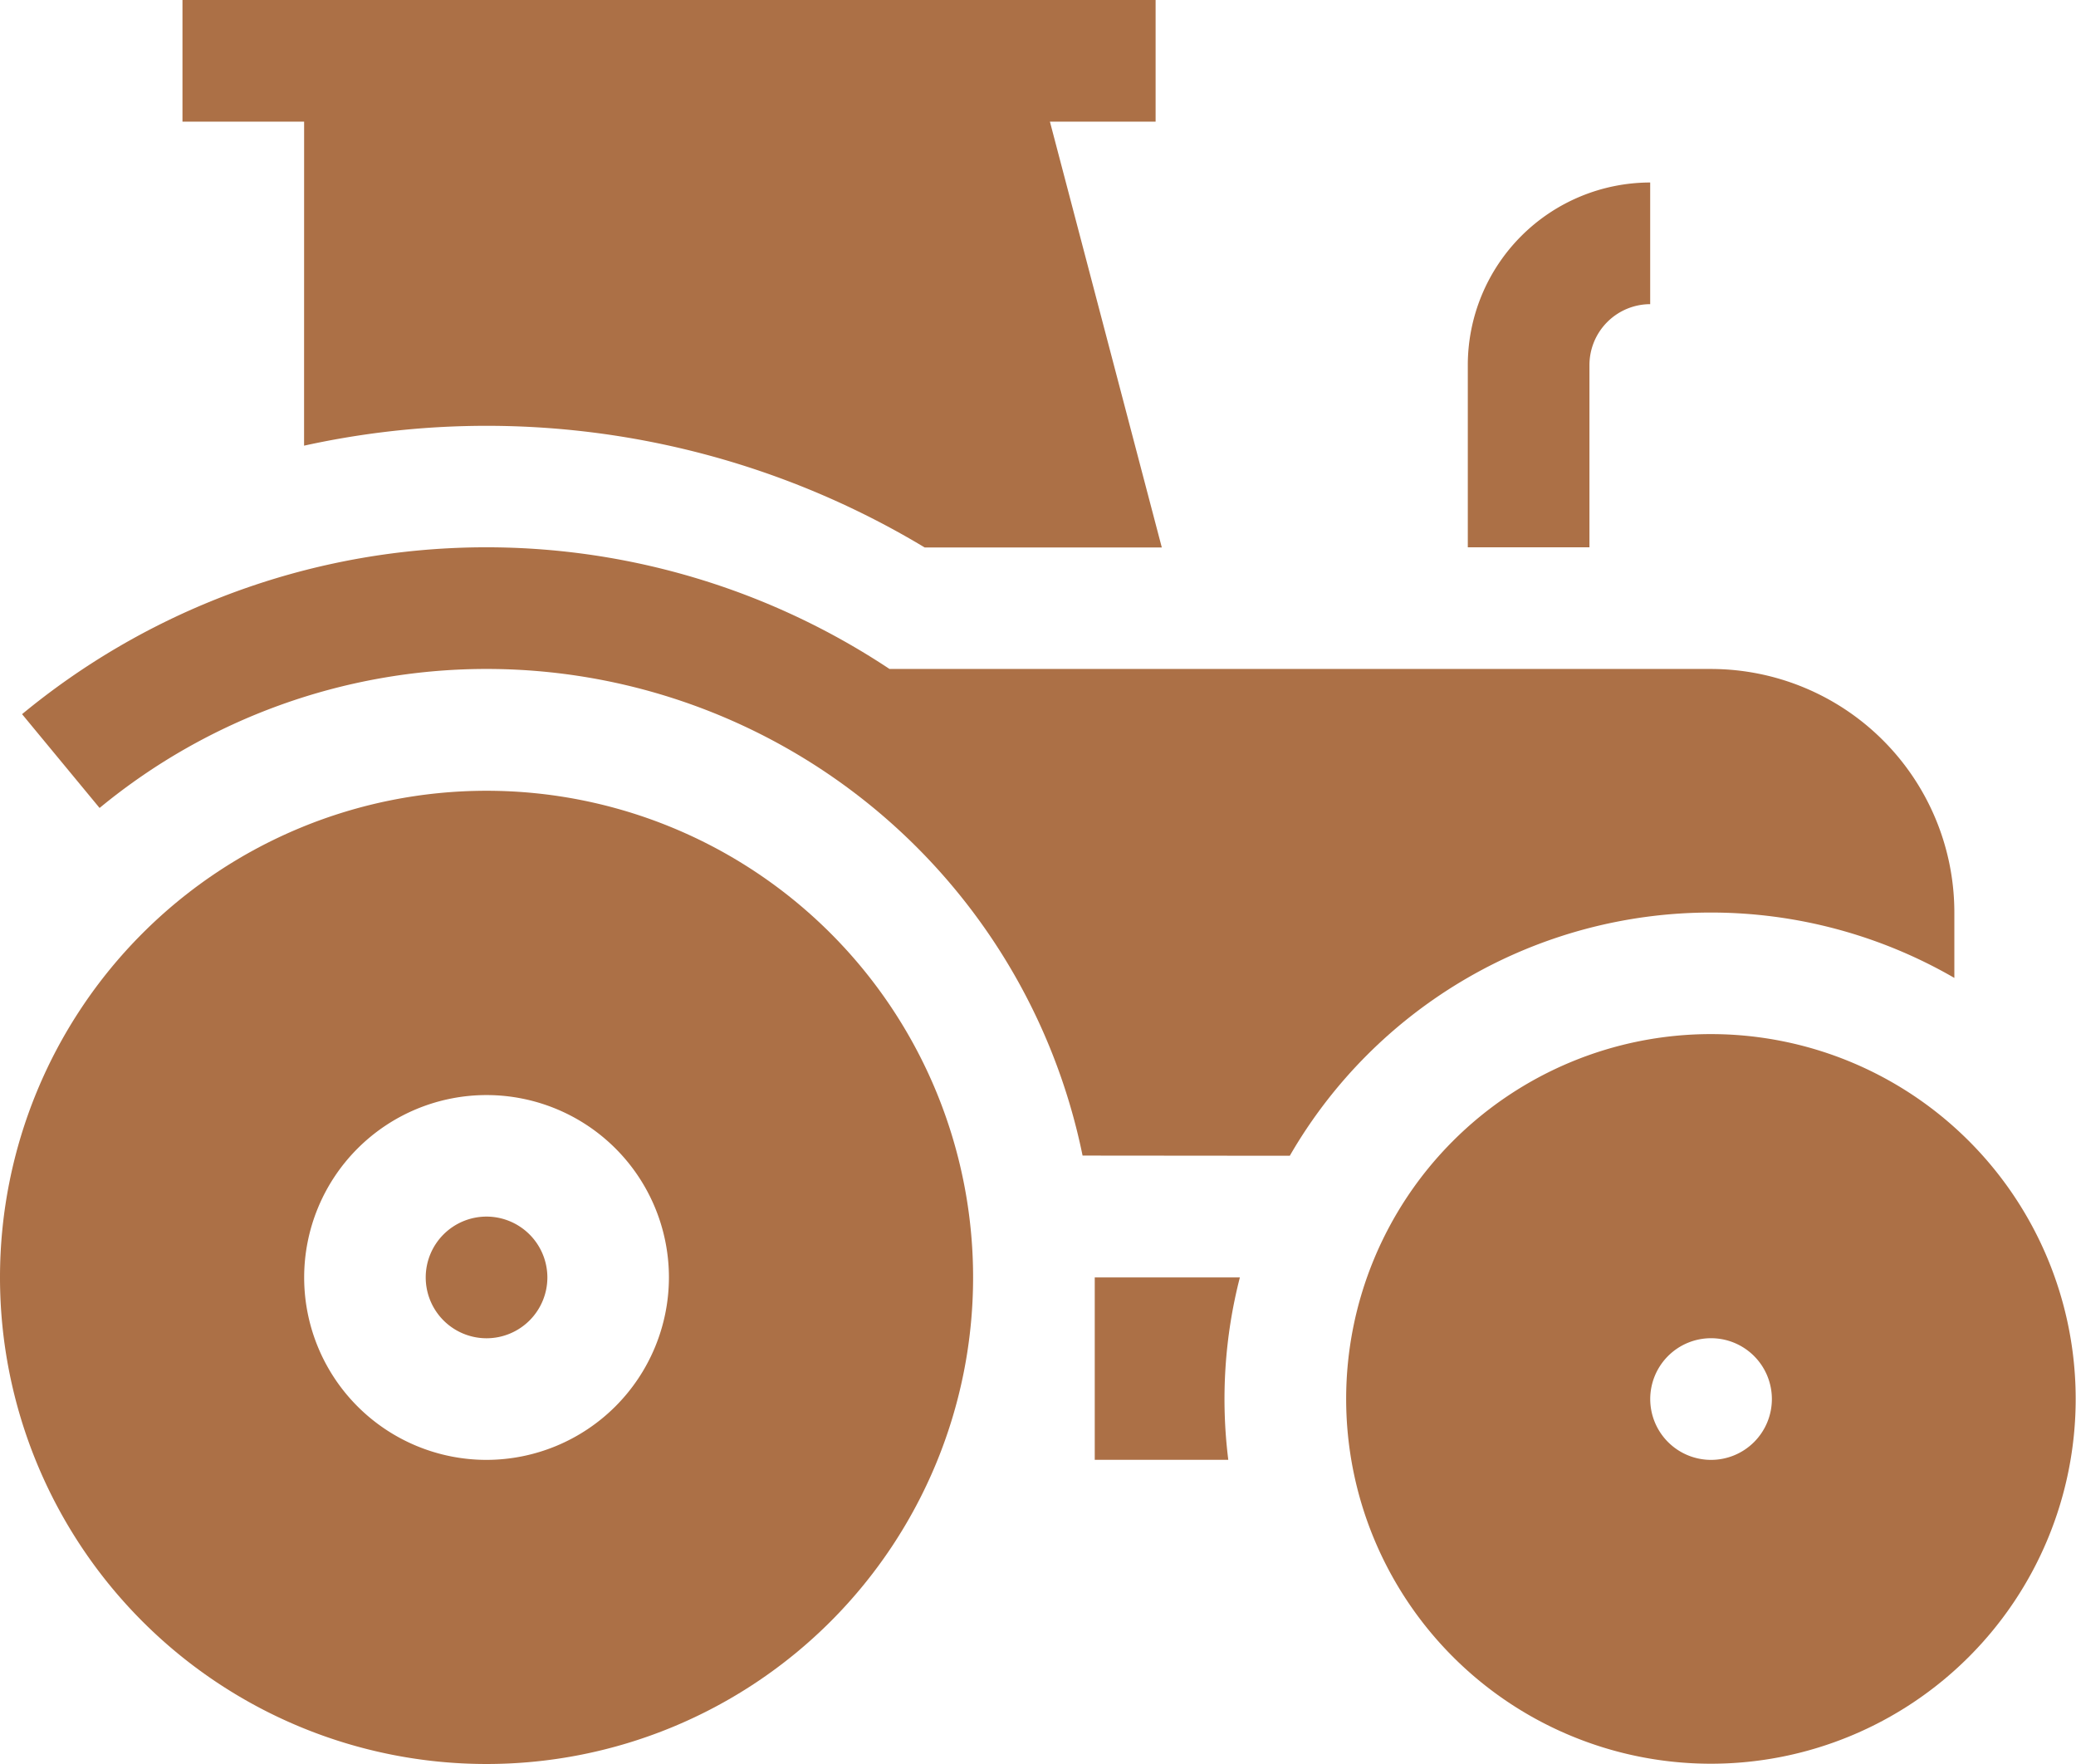 <svg xmlns="http://www.w3.org/2000/svg" width="45.531" height="38.684" viewBox="0 0 45.531 38.684">
  <g id="tractor" transform="translate(0 0)">
    <path id="Path_1339" data-name="Path 1339" d="M10.671,195a10.671,10.671,0,1,0,10.671,10.671A10.671,10.671,0,0,0,10.671,195Zm0,14.673a4,4,0,1,1,4-4A4.006,4.006,0,0,1,10.671,209.673Zm0,0" transform="translate(0 -177.659)" fill="#ac7046"/>
    <path id="Path_1340" data-name="Path 1340" d="M106.334,300a1.334,1.334,0,1,0,1.334,1.334A1.336,1.336,0,0,0,106.334,300Zm0,0" transform="translate(-95.663 -273.321)" fill="#ac7046"/>
    <path id="Path_1341" data-name="Path 1341" d="M364.668,49A1.336,1.336,0,0,1,366,47.668V45a4.006,4.006,0,0,0-4,4v4h2.668Zm0,0" transform="translate(-329.808 -40.998)" fill="#ac7046"/>
    <path id="Path_1342" data-name="Path 1342" d="M33.253,148.339a10.662,10.662,0,0,1,14.575-3.9V143a5.342,5.342,0,0,0-5.336-5.336H24.474a15.992,15.992,0,0,0-19.025.991l1.7,2.057a13.341,13.341,0,0,1,21.559,7.623Zm0,0" transform="translate(-4.965 -122.994)" fill="#ac7046"/>
    <path id="Path_1343" data-name="Path 1343" d="M273.183,315H270v4h2.929a10.712,10.712,0,0,1,.254-4Zm0,0" transform="translate(-245.99 -286.987)" fill="#ac7046"/>
    <path id="Path_1344" data-name="Path 1344" d="M340,255a8,8,0,1,0,8,8A8,8,0,0,0,340,255Zm0,9.337A1.334,1.334,0,1,1,341.337,263,1.334,1.334,0,0,1,340,264.337Zm0,0" transform="translate(-302.476 -232.323)" fill="#ac7046"/>
    <path id="Path_1345" data-name="Path 1345" d="M47.667,9.773a18.635,18.635,0,0,1,13.612,2.233h5.2L64.025,2.668h2.318V0H45V2.668h2.668Zm0,0" transform="translate(-40.998)" fill="#ac7046"/>
  </g>
</svg>

